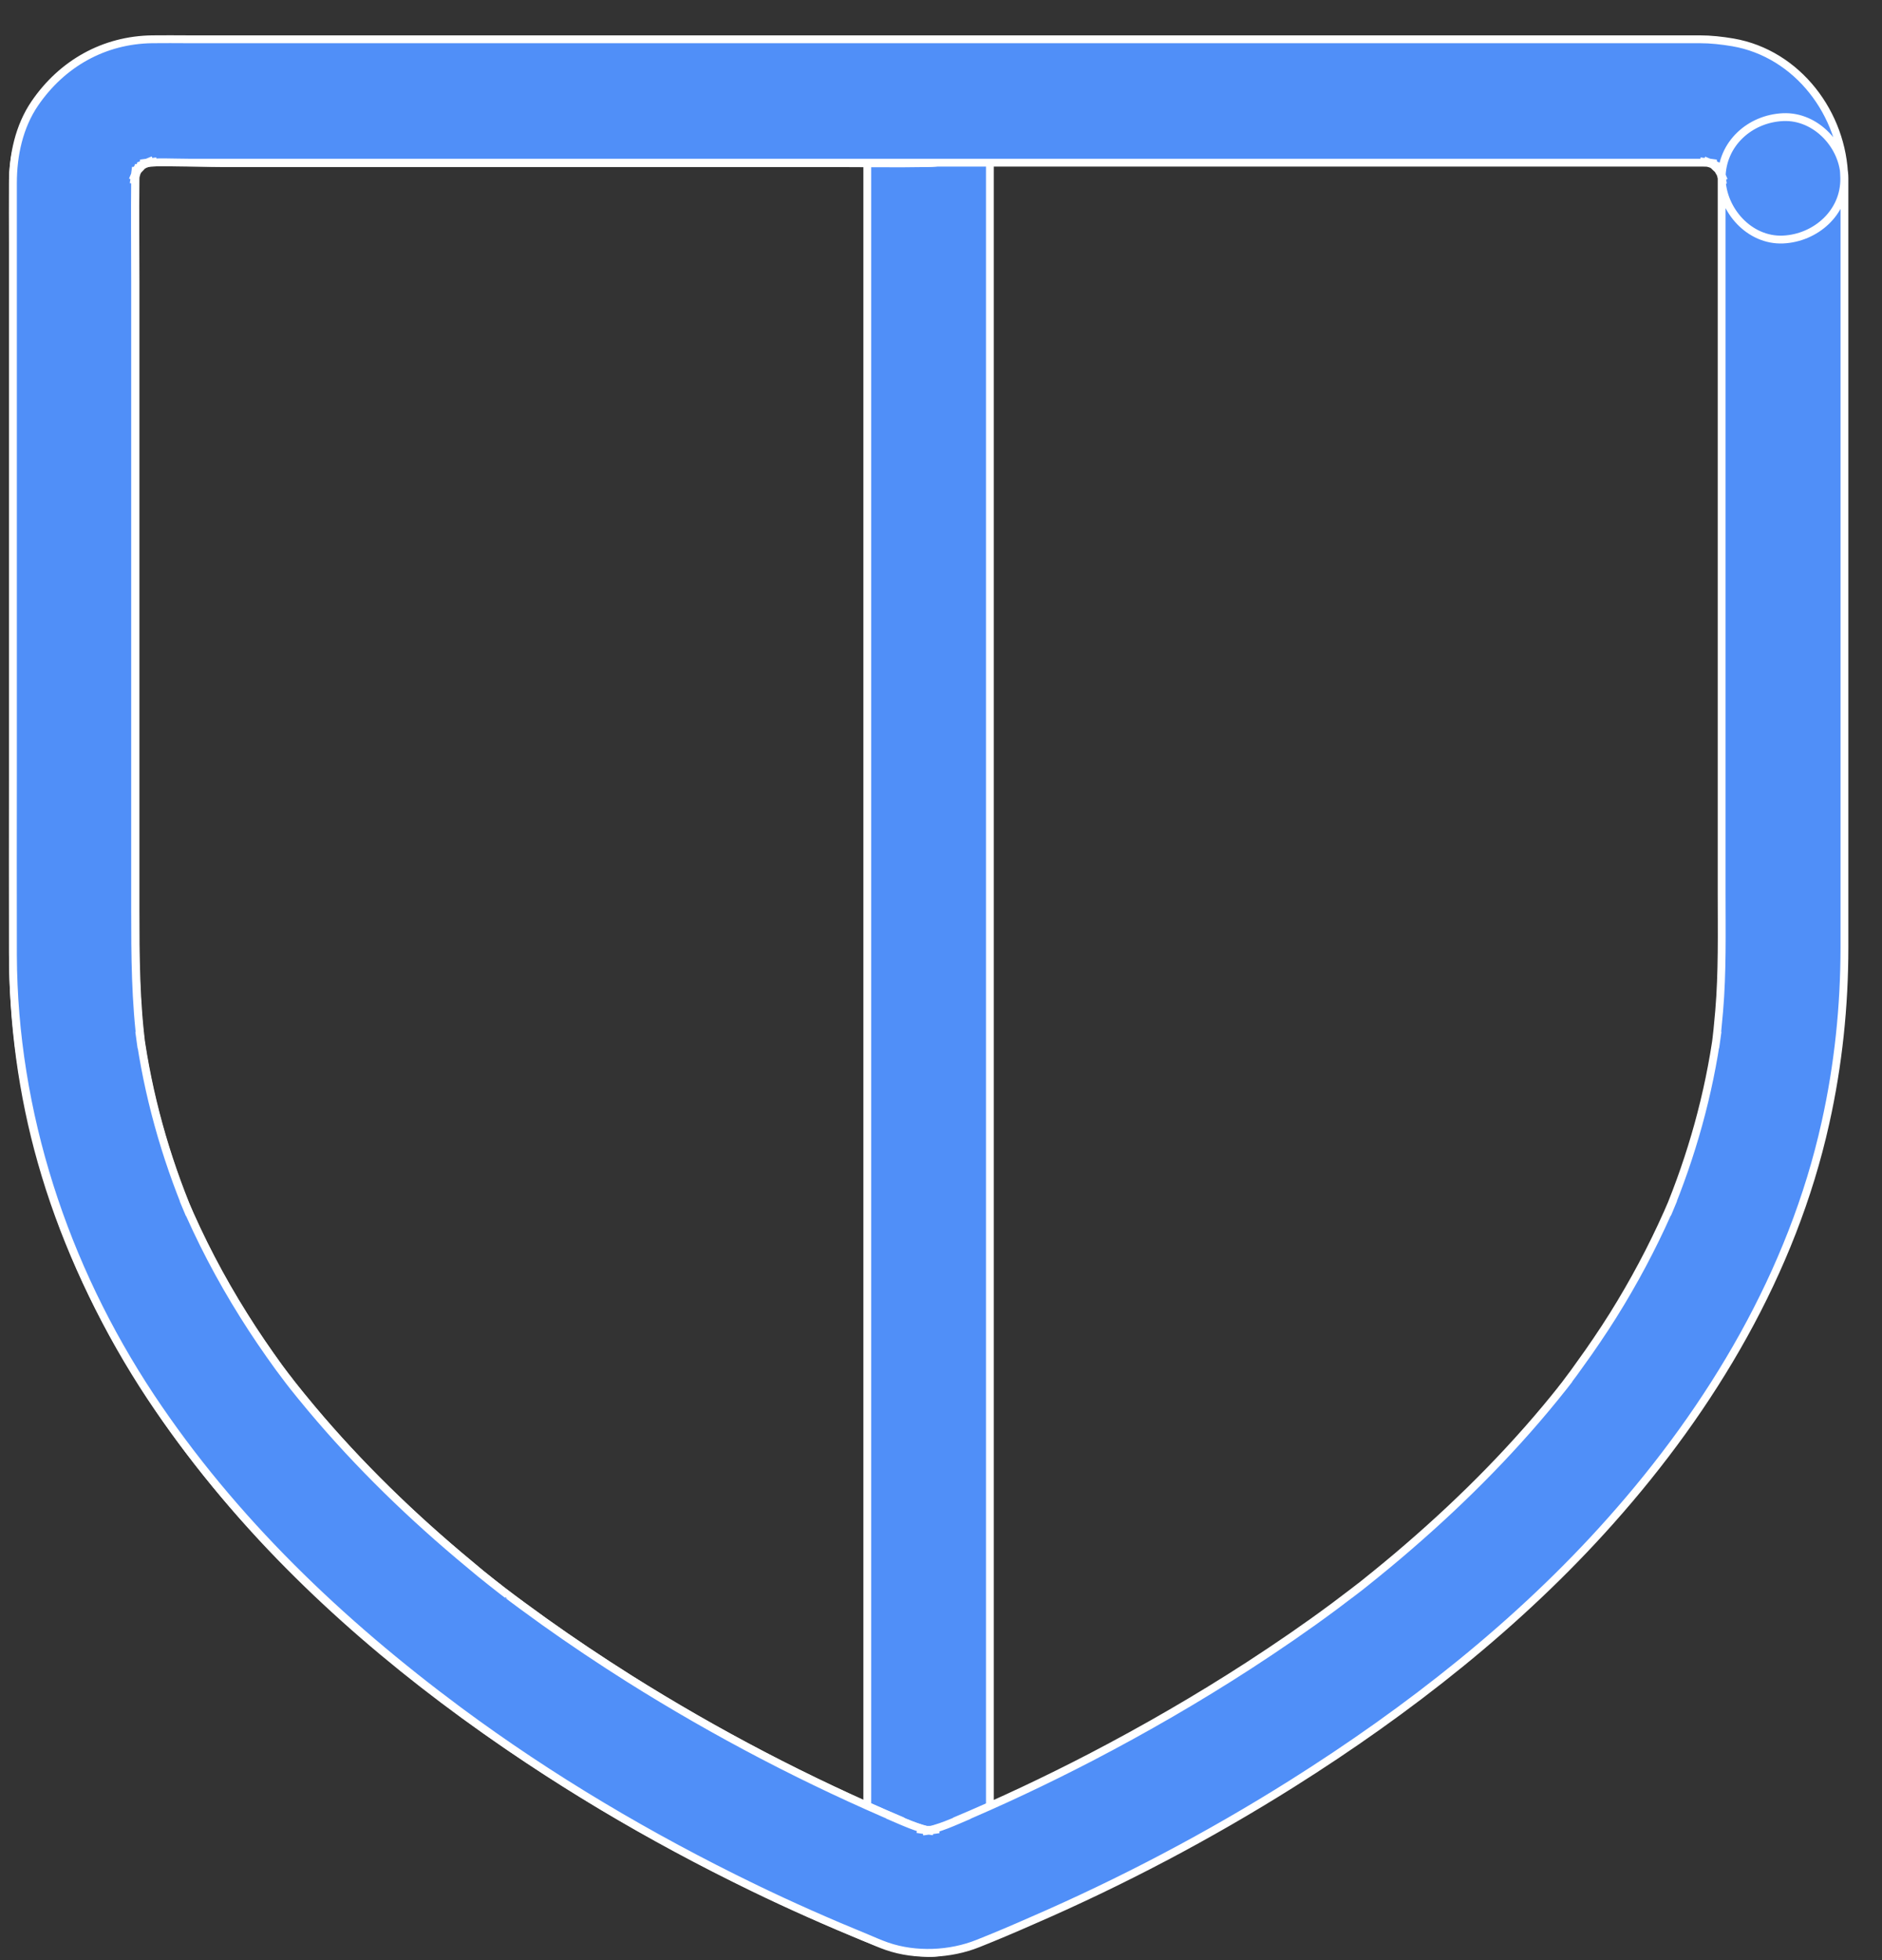 <svg width="48" height="50" viewBox="0 0 48 50" fill="none" xmlns="http://www.w3.org/2000/svg">
<rect x="0" y="0" width="48" height="50" fill="#333333" stroke="none"/>
<path d="M22.12 2.571V3.796V7.126V12.025V18.029V24.606V31.22V37.411V42.644V46.402C22.12 46.996 22.109 47.59 22.12 48.179V48.252L23.683 46.688C23.589 46.683 23.501 46.678 23.407 46.667C23.548 46.688 23.683 46.704 23.824 46.725C23.417 46.657 23.032 46.469 22.656 46.308L23.032 46.464C20.613 45.443 18.279 44.223 16.058 42.826C15.323 42.362 14.599 41.878 13.89 41.372C13.52 41.106 13.155 40.841 12.796 40.565C12.702 40.492 12.546 40.366 12.957 40.69C12.911 40.653 12.869 40.622 12.822 40.585C12.733 40.518 12.645 40.445 12.556 40.377C12.363 40.226 12.17 40.069 11.983 39.908C10.529 38.704 9.163 37.38 7.949 35.931C7.772 35.718 7.595 35.504 7.423 35.285C7.35 35.191 7.193 34.983 7.522 35.415C7.475 35.353 7.423 35.29 7.376 35.228C7.292 35.118 7.209 35.004 7.125 34.894C6.808 34.456 6.505 34.013 6.219 33.555C5.63 32.617 5.114 31.631 4.686 30.615C4.739 30.74 4.791 30.865 4.843 30.99C4.217 29.495 3.78 27.926 3.561 26.321C3.582 26.462 3.597 26.597 3.618 26.738C3.462 25.56 3.456 24.387 3.456 23.204V18.665V12.604V7.189C3.456 6.323 3.446 5.453 3.456 4.588C3.456 4.484 3.462 4.379 3.477 4.28C3.456 4.421 3.441 4.557 3.42 4.697C3.446 4.536 3.488 4.379 3.55 4.223C3.498 4.348 3.446 4.473 3.394 4.598C3.441 4.494 3.488 4.39 3.55 4.291C3.644 4.14 3.738 4.15 3.467 4.385C3.509 4.348 3.545 4.301 3.582 4.26C3.597 4.244 3.701 4.14 3.707 4.145C3.717 4.155 3.331 4.395 3.582 4.249C3.691 4.187 3.795 4.124 3.915 4.077C3.79 4.129 3.665 4.181 3.54 4.233C3.696 4.176 3.847 4.134 4.009 4.114C3.868 4.134 3.733 4.15 3.592 4.171C4.269 4.098 4.978 4.161 5.661 4.161H10.409H16.209H21.213C22.026 4.161 22.839 4.176 23.652 4.161H23.688C24.507 4.161 25.288 3.441 25.252 2.597C25.215 1.748 24.564 1.034 23.688 1.034H18.956H9.872H3.894C1.919 1.034 0.35 2.628 0.329 4.598C0.324 5.151 0.329 5.698 0.329 6.25V14.422V22.584V24.294C0.329 26.091 0.569 27.905 1.059 29.63C2.107 33.341 4.259 36.666 6.912 39.465C9.309 41.988 12.134 44.114 15.099 45.912C17.252 47.215 19.503 48.346 21.823 49.321C22.438 49.581 22.99 49.79 23.683 49.816C24.527 49.842 25.247 49.081 25.247 48.252V47.027V43.697V38.798V32.794V26.217V19.603V13.412V8.179V4.422C25.247 3.828 25.252 3.239 25.247 2.645V2.572C25.247 1.753 24.527 0.972 23.683 1.008C22.834 1.045 22.12 1.696 22.12 2.572L22.12 2.571Z" fill="#508FF8" stroke="white" stroke-width="0.2"/>
<path d="M43.91 4.546V6.761V11.947V18.019V22.803C43.91 23.799 43.931 24.799 43.847 25.789C43.821 26.102 43.79 26.415 43.748 26.722C43.769 26.582 43.785 26.446 43.806 26.305C43.587 27.911 43.149 29.479 42.524 30.975C42.576 30.85 42.628 30.725 42.68 30.6C42.294 31.512 41.846 32.387 41.335 33.237C41.08 33.664 40.804 34.081 40.517 34.493C40.392 34.67 40.262 34.853 40.137 35.025C40.064 35.118 39.996 35.217 39.923 35.311C39.85 35.405 39.688 35.608 40.022 35.186C39.975 35.249 39.923 35.311 39.876 35.374C38.698 36.864 37.359 38.219 35.92 39.46C35.561 39.772 35.191 40.075 34.821 40.372C34.732 40.445 34.644 40.513 34.555 40.58C34.508 40.617 34.466 40.648 34.419 40.684C34.826 40.367 34.69 40.476 34.602 40.544C34.409 40.69 34.216 40.836 34.023 40.982C33.315 41.508 32.585 42.008 31.845 42.488C30.542 43.332 29.197 44.109 27.816 44.828C26.68 45.417 25.523 45.964 24.345 46.459C24.47 46.407 24.595 46.355 24.721 46.303C24.34 46.464 23.944 46.657 23.532 46.72C23.673 46.699 23.808 46.683 23.949 46.662C23.762 46.683 23.579 46.683 23.391 46.657C23.532 46.678 23.668 46.694 23.808 46.715C23.407 46.647 23.021 46.459 22.641 46.298L23.016 46.454C20.598 45.432 18.263 44.213 16.043 42.816C15.308 42.352 14.584 41.868 13.875 41.362C13.505 41.096 13.14 40.83 12.78 40.554C12.687 40.481 12.53 40.356 12.942 40.679C12.895 40.643 12.853 40.612 12.806 40.575C12.718 40.507 12.629 40.434 12.541 40.367C12.348 40.215 12.155 40.059 11.967 39.898C10.513 38.694 9.148 37.37 7.934 35.921C7.756 35.707 7.579 35.494 7.412 35.275C7.339 35.181 7.183 34.972 7.511 35.405C7.464 35.343 7.412 35.28 7.365 35.217C7.282 35.108 7.199 34.993 7.115 34.884C6.797 34.446 6.495 34.003 6.208 33.544C5.62 32.606 5.104 31.621 4.676 30.605C4.728 30.73 4.78 30.855 4.833 30.98C4.207 29.485 3.769 27.916 3.551 26.311C3.571 26.451 3.587 26.587 3.608 26.727C3.451 25.55 3.446 24.377 3.446 23.194V18.654V12.593V7.178C3.446 6.313 3.436 5.443 3.446 4.578C3.446 4.473 3.451 4.369 3.467 4.27C3.446 4.411 3.431 4.546 3.41 4.687C3.436 4.526 3.478 4.369 3.54 4.218C3.488 4.343 3.436 4.468 3.384 4.593C3.431 4.489 3.478 4.385 3.54 4.291C3.639 4.135 3.723 4.161 3.457 4.39C3.498 4.354 3.535 4.307 3.571 4.265C3.587 4.249 3.691 4.145 3.696 4.15C3.707 4.161 3.321 4.4 3.571 4.255C3.681 4.192 3.785 4.129 3.905 4.083L3.53 4.239C3.686 4.182 3.837 4.14 3.999 4.114C3.858 4.135 3.723 4.15 3.582 4.171C3.999 4.119 4.437 4.15 4.853 4.15H7.725H11.993H17.216H22.969H28.754H34.143H38.688H41.945H43.441C43.556 4.15 43.665 4.155 43.775 4.171C43.634 4.15 43.498 4.135 43.358 4.114C43.519 4.14 43.67 4.182 43.827 4.244C43.702 4.192 43.577 4.14 43.452 4.088C43.556 4.135 43.655 4.182 43.754 4.244C43.905 4.338 43.895 4.432 43.655 4.161C43.691 4.202 43.738 4.234 43.78 4.275C43.79 4.286 43.9 4.395 43.895 4.4C43.884 4.411 43.644 4.025 43.79 4.275C43.853 4.385 43.915 4.489 43.967 4.604L43.811 4.228C43.874 4.38 43.915 4.536 43.941 4.698C43.92 4.557 43.905 4.421 43.884 4.281C43.905 4.359 43.91 4.453 43.91 4.546C43.925 5.365 44.619 6.146 45.474 6.11C46.307 6.073 47.053 5.422 47.037 4.546C47.006 2.915 45.854 1.367 44.197 1.081C43.915 1.034 43.639 1.002 43.352 1.002H42.049H36.228H27.696H18.352H10.05H4.796C4.494 1.002 4.186 0.997 3.884 1.002C2.649 1.018 1.581 1.623 0.887 2.639C0.486 3.228 0.33 3.958 0.33 4.666V10.488V19.619C0.33 21.203 0.325 22.782 0.33 24.366C0.345 28.379 1.633 32.294 3.842 35.629C5.932 38.777 8.674 41.388 11.696 43.634C14.042 45.375 16.575 46.871 19.206 48.148C20.16 48.611 21.13 49.039 22.11 49.44C22.282 49.513 22.448 49.586 22.625 49.648C23.355 49.899 24.231 49.862 24.945 49.575C25.403 49.393 25.857 49.2 26.305 49.002C28.603 48.007 30.829 46.834 32.95 45.5C35.92 43.629 38.74 41.424 41.08 38.792C43.66 35.895 45.713 32.455 46.558 28.64C46.886 27.17 47.042 25.664 47.042 24.163V22.073V13.62V5.807V4.551C47.042 3.733 46.323 2.951 45.479 2.988C44.629 3.024 43.91 3.671 43.91 4.546Z" fill="#508FF8"/>
<path d="M43.91 4.546V6.761V11.947V18.019V22.803C43.91 23.799 43.931 24.799 43.847 25.789C43.821 26.102 43.79 26.415 43.748 26.722C43.769 26.582 43.785 26.446 43.806 26.305C43.587 27.911 43.149 29.479 42.524 30.975C42.576 30.85 42.628 30.725 42.68 30.6C42.294 31.512 41.846 32.387 41.335 33.237C41.08 33.664 40.804 34.081 40.517 34.493C40.392 34.67 40.262 34.853 40.137 35.025C40.064 35.118 39.996 35.217 39.923 35.311C39.85 35.405 39.688 35.608 40.022 35.186C39.975 35.249 39.923 35.311 39.876 35.374C38.698 36.864 37.359 38.219 35.92 39.46C35.561 39.772 35.191 40.075 34.821 40.372C34.732 40.445 34.644 40.513 34.555 40.58C34.508 40.617 34.466 40.648 34.419 40.684C34.826 40.367 34.69 40.476 34.602 40.544C34.409 40.69 34.216 40.836 34.023 40.982C33.315 41.508 32.585 42.008 31.845 42.488C30.542 43.332 29.197 44.109 27.816 44.828C26.68 45.417 25.523 45.964 24.345 46.459C24.47 46.407 24.595 46.355 24.721 46.303C24.34 46.464 23.944 46.657 23.532 46.72C23.673 46.699 23.808 46.683 23.949 46.662C23.762 46.683 23.579 46.683 23.391 46.657C23.532 46.678 23.668 46.694 23.808 46.715C23.407 46.647 23.021 46.459 22.641 46.298L23.016 46.454C20.598 45.432 18.263 44.213 16.043 42.816C15.308 42.352 14.584 41.868 13.875 41.362C13.505 41.096 13.14 40.83 12.78 40.554C12.687 40.481 12.53 40.356 12.942 40.679C12.895 40.643 12.853 40.612 12.806 40.575C12.718 40.507 12.629 40.434 12.541 40.367C12.348 40.215 12.155 40.059 11.967 39.898C10.513 38.694 9.148 37.37 7.934 35.921C7.756 35.707 7.579 35.494 7.412 35.275C7.339 35.181 7.183 34.972 7.511 35.405C7.464 35.343 7.412 35.28 7.365 35.217C7.282 35.108 7.199 34.993 7.115 34.884C6.797 34.446 6.495 34.003 6.208 33.544C5.62 32.606 5.104 31.621 4.676 30.605C4.728 30.73 4.78 30.855 4.833 30.98C4.207 29.485 3.769 27.916 3.551 26.311C3.571 26.451 3.587 26.587 3.608 26.727C3.451 25.55 3.446 24.377 3.446 23.194V18.654V12.593V7.178C3.446 6.313 3.436 5.443 3.446 4.578C3.446 4.473 3.451 4.369 3.467 4.27C3.446 4.411 3.431 4.546 3.41 4.687C3.436 4.526 3.478 4.369 3.54 4.218C3.488 4.343 3.436 4.468 3.384 4.593C3.431 4.489 3.478 4.385 3.54 4.291C3.639 4.135 3.723 4.161 3.457 4.39C3.498 4.354 3.535 4.307 3.571 4.265C3.587 4.249 3.691 4.145 3.696 4.15C3.707 4.161 3.321 4.4 3.571 4.255C3.681 4.192 3.785 4.129 3.905 4.083L3.53 4.239C3.686 4.182 3.837 4.14 3.999 4.114C3.858 4.135 3.723 4.15 3.582 4.171C3.999 4.119 4.437 4.15 4.853 4.15H7.725H11.993H17.216H22.969H28.754H34.143H38.688H41.945H43.441C43.556 4.15 43.665 4.155 43.775 4.171C43.634 4.15 43.498 4.135 43.358 4.114C43.519 4.14 43.67 4.182 43.827 4.244C43.702 4.192 43.577 4.14 43.452 4.088C43.556 4.135 43.655 4.182 43.754 4.244C43.905 4.338 43.895 4.432 43.655 4.161C43.691 4.202 43.738 4.234 43.78 4.275C43.79 4.286 43.9 4.395 43.895 4.4C43.884 4.411 43.644 4.025 43.79 4.275C43.853 4.385 43.915 4.489 43.967 4.604L43.811 4.228C43.874 4.38 43.915 4.536 43.941 4.698C43.92 4.557 43.905 4.421 43.884 4.281C43.905 4.359 43.91 4.453 43.91 4.546ZM43.91 4.546C43.925 5.365 44.619 6.146 45.474 6.11C46.307 6.073 47.053 5.422 47.037 4.546C47.006 2.915 45.854 1.367 44.197 1.081C43.915 1.034 43.639 1.002 43.352 1.002H42.049H36.228H27.696H18.352H10.05H4.796C4.494 1.002 4.186 0.997 3.884 1.002C2.649 1.018 1.581 1.623 0.887 2.639C0.486 3.228 0.33 3.958 0.33 4.666V10.488V19.619C0.33 21.203 0.325 22.782 0.33 24.366C0.345 28.379 1.633 32.294 3.842 35.629C5.932 38.777 8.674 41.388 11.696 43.634C14.042 45.375 16.575 46.871 19.206 48.148C20.16 48.611 21.13 49.039 22.11 49.44C22.282 49.513 22.448 49.586 22.625 49.648C23.355 49.899 24.231 49.862 24.945 49.575C25.403 49.393 25.857 49.2 26.305 49.002C28.603 48.007 30.829 46.834 32.95 45.5C35.92 43.629 38.74 41.424 41.08 38.792C43.66 35.895 45.713 32.455 46.558 28.64C46.886 27.17 47.042 25.664 47.042 24.163V22.073V13.62V5.807V4.551C47.042 3.733 46.323 2.951 45.479 2.988C44.629 3.024 43.91 3.671 43.91 4.546Z" stroke="white" stroke-width="0.2"/>
</svg>
